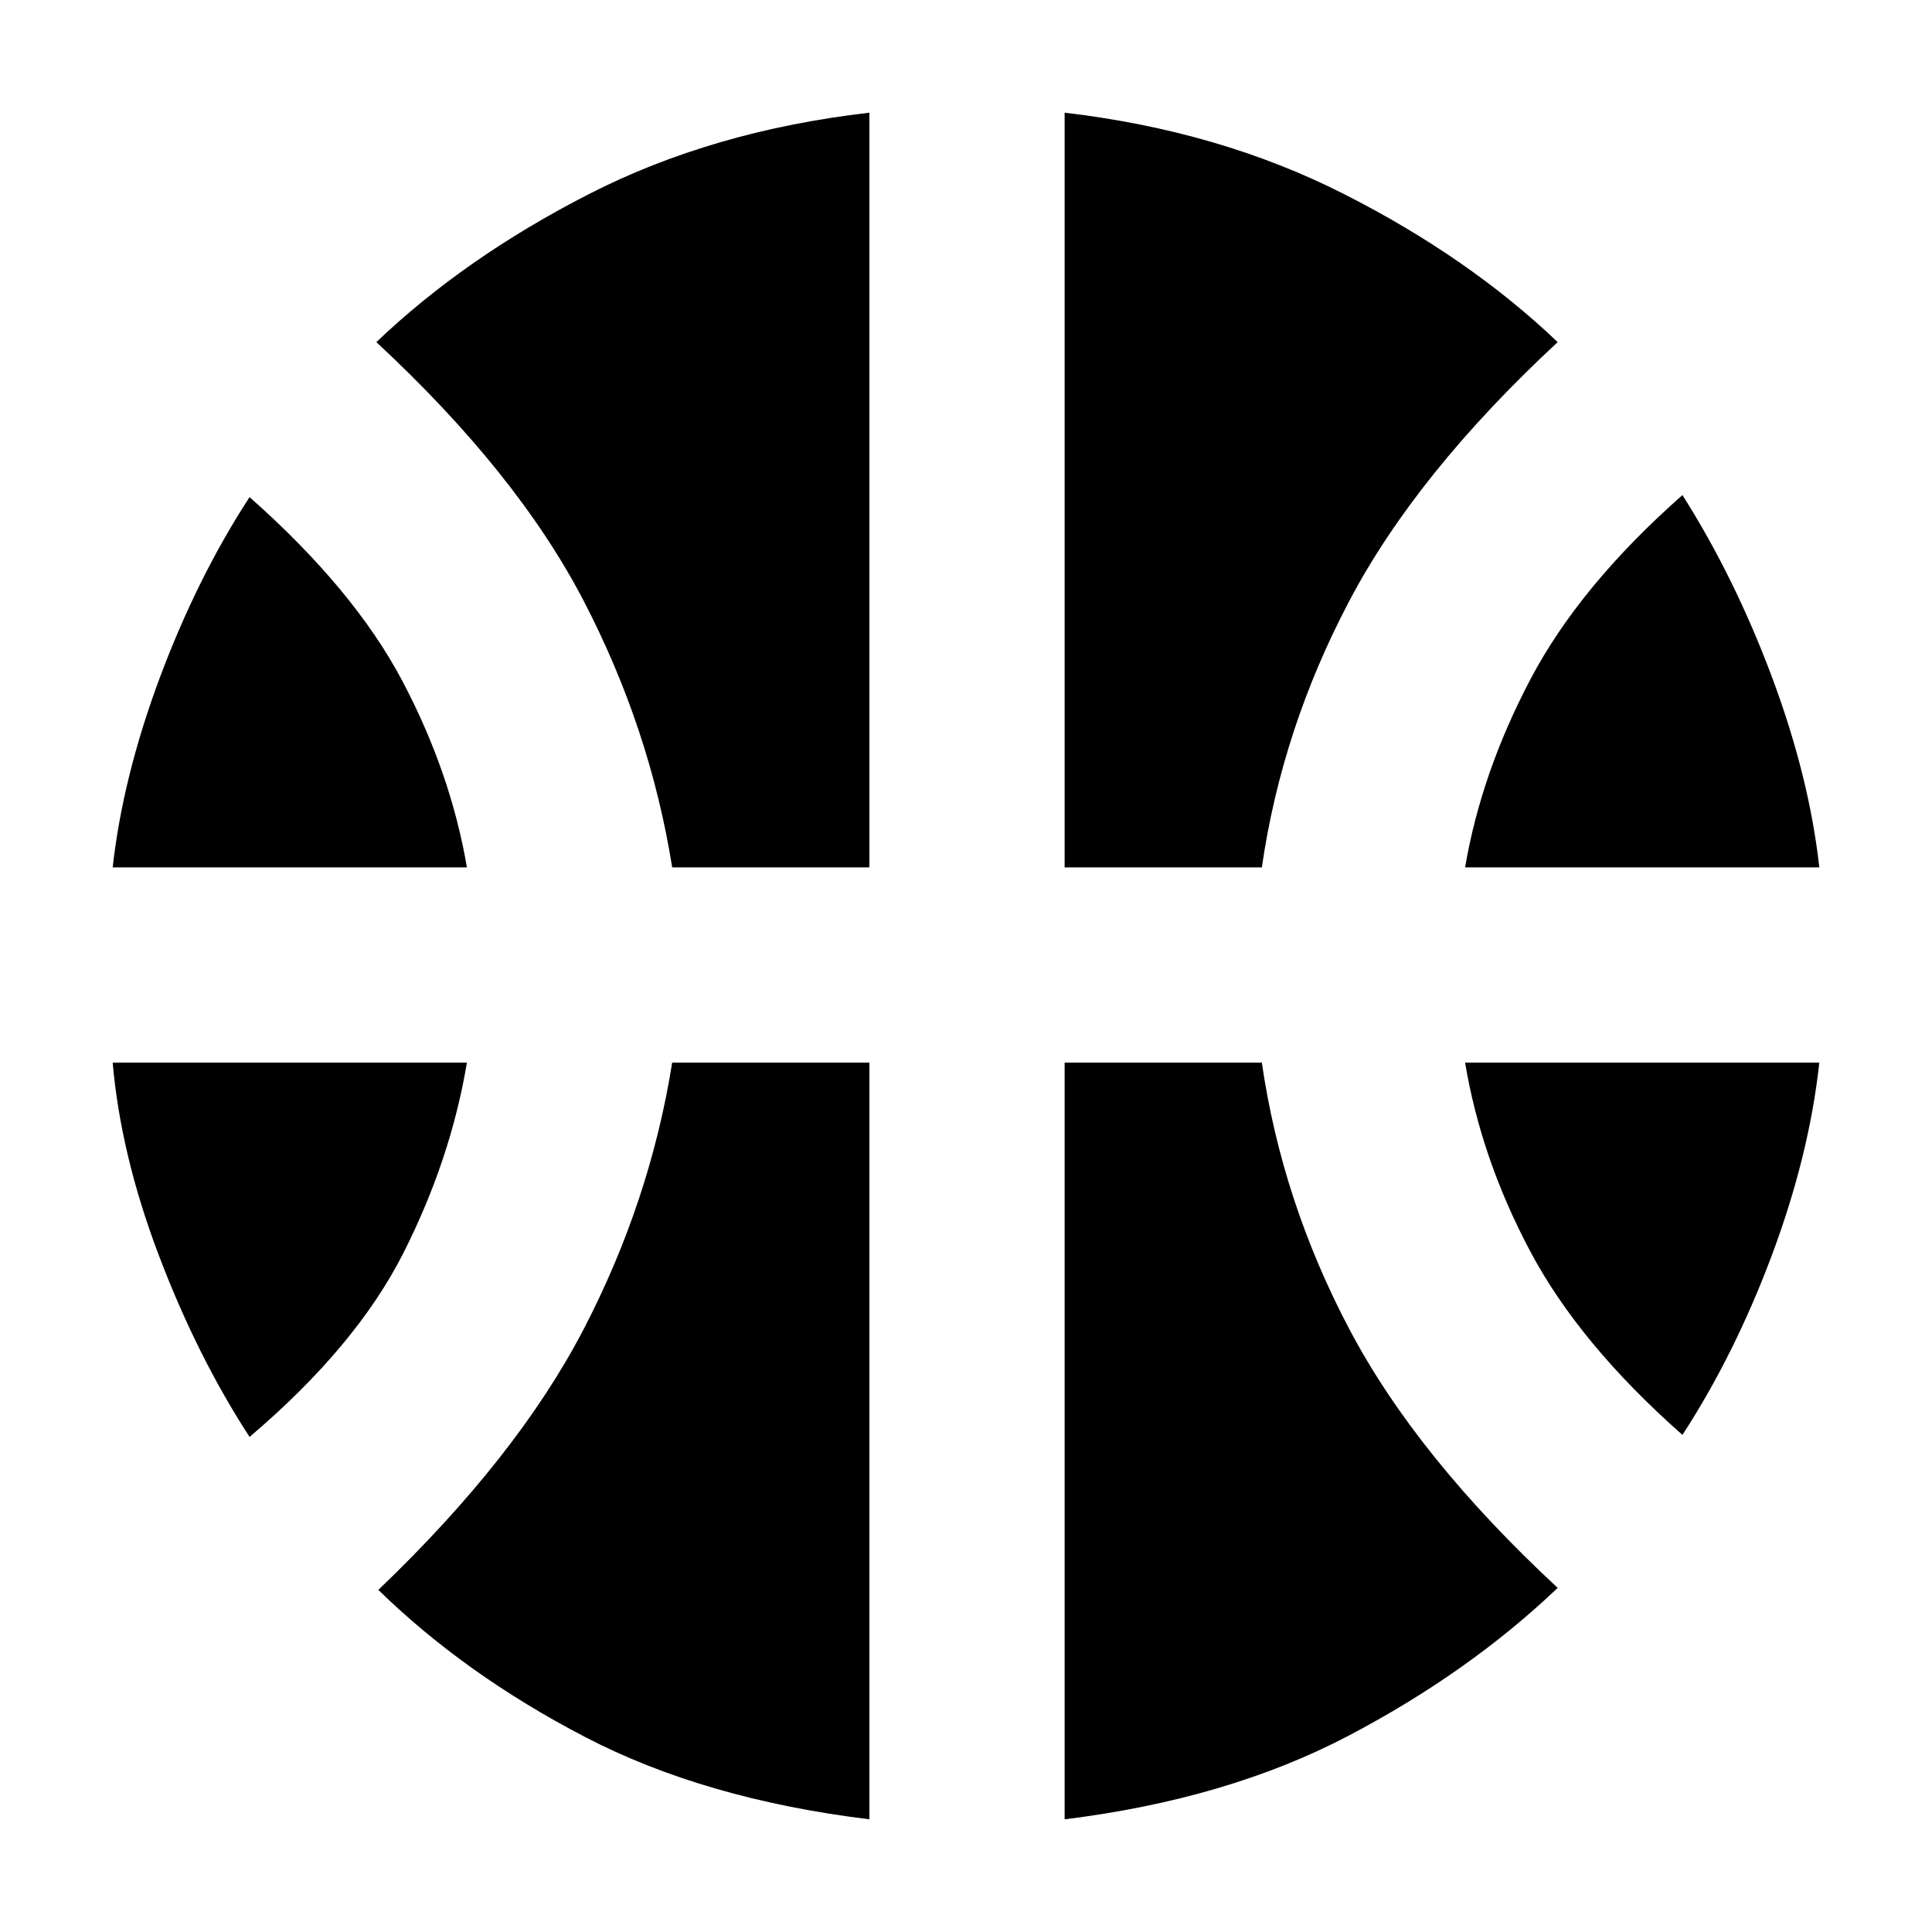 <svg xmlns="http://www.w3.org/2000/svg" height="40" width="40"><path d="M2.333 17.958q.209-1.875.979-3.937.771-2.063 1.855-3.729 2.166 1.916 3.166 3.812t1.334 3.854Zm28 0q.334-1.958 1.354-3.896 1.021-1.937 3.146-3.812 1.084 1.708 1.855 3.771.77 2.062.979 3.937ZM5.167 29.75Q4.083 28.083 3.292 26q-.792-2.083-.959-4h7.334q-.334 2-1.313 3.938-.979 1.937-3.187 3.812Zm29.666-.042q-2.125-1.875-3.146-3.791Q30.667 24 30.333 22h7.334q-.209 1.917-.979 3.979-.771 2.063-1.855 3.729Zm-20.916-11.75q-.459-2.875-1.834-5.52-1.375-2.646-4.291-5.355 1.833-1.75 4.396-3.062Q14.75 2.708 18 2.333v15.625Zm8.125 0V2.333q3.208.375 5.791 1.688 2.584 1.312 4.417 3.062-2.917 2.709-4.312 5.355-1.396 2.645-1.813 5.52ZM18 37.667q-3.417-.417-5.896-1.709-2.479-1.291-4.271-3.041 2.875-2.75 4.25-5.396T13.917 22H18Zm4.042 0V22h4.083q.417 2.875 1.813 5.521 1.395 2.646 4.312 5.354-1.833 1.75-4.333 3.063-2.5 1.312-5.875 1.729Z"/></svg>